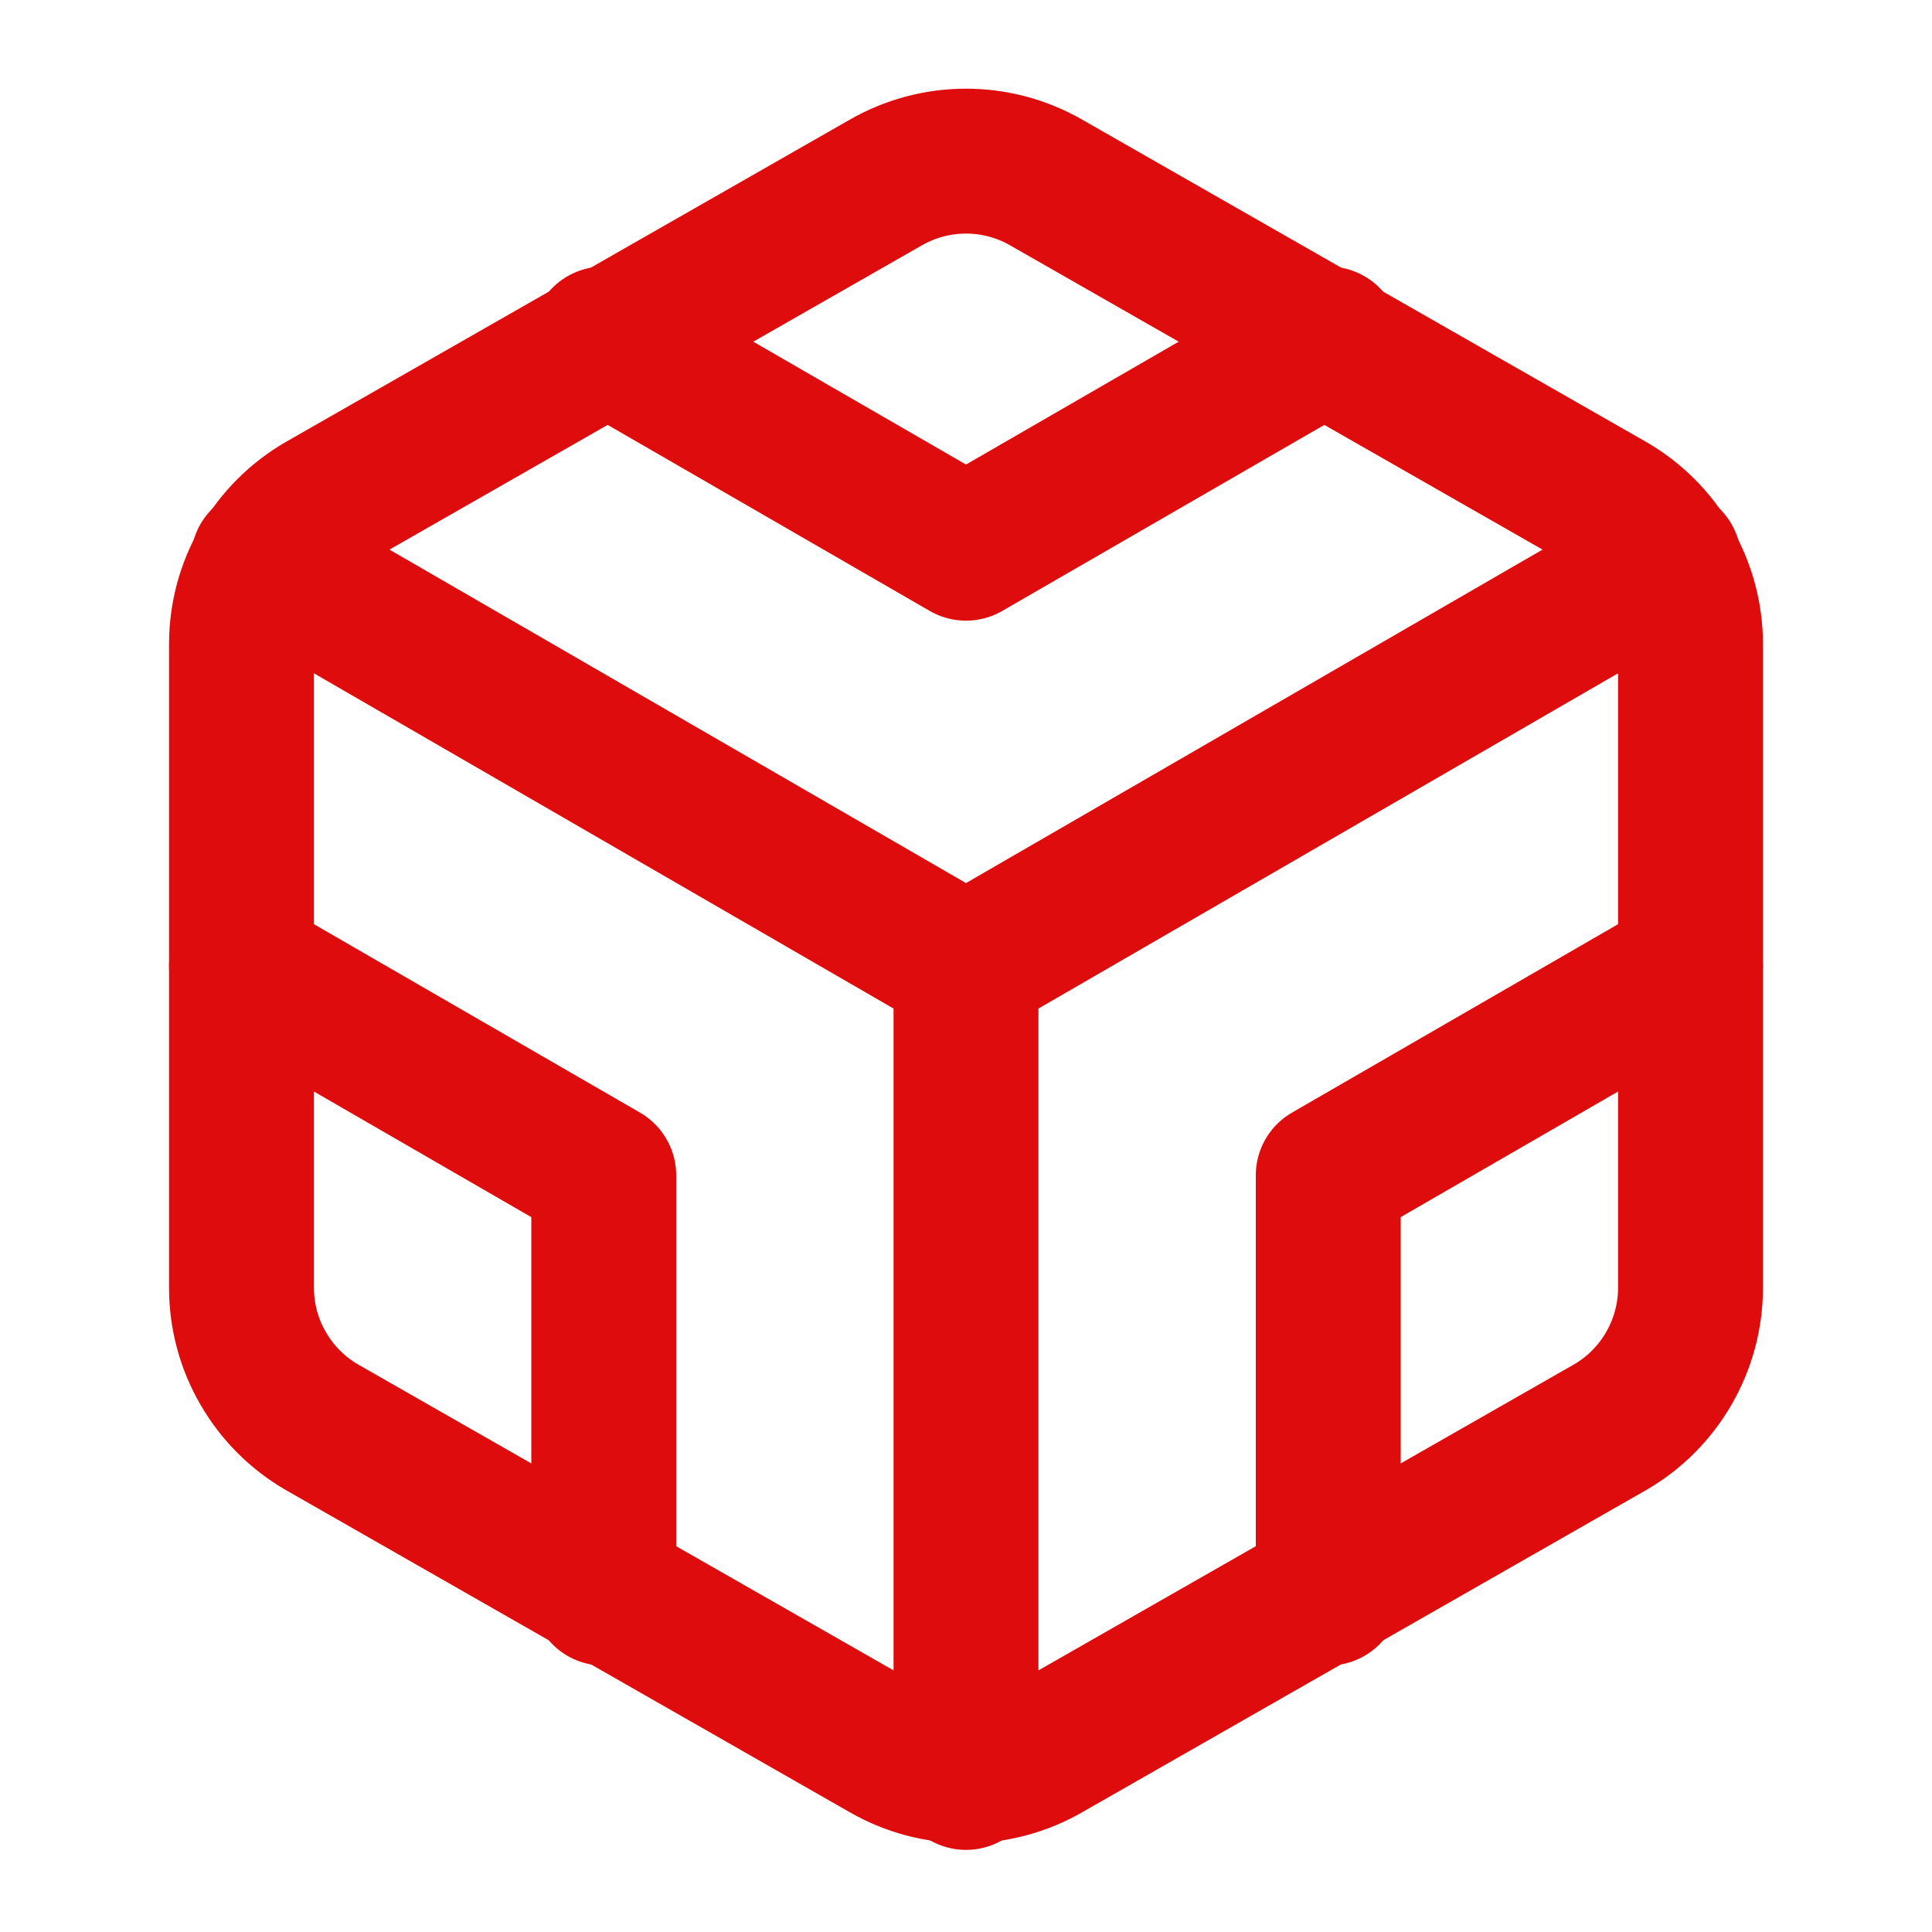 <svg width="20" height="20" viewBox="0 0 20 20" fill="none" xmlns="http://www.w3.org/2000/svg">
<path d="M17.5 13.333V6.666C17.5 6.374 17.422 6.087 17.276 5.834C17.13 5.581 16.92 5.371 16.667 5.225L10.833 1.891C10.58 1.745 10.293 1.668 10 1.668C9.707 1.668 9.42 1.745 9.167 1.891L3.333 5.225C3.08 5.371 2.87 5.581 2.724 5.834C2.577 6.087 2.5 6.374 2.5 6.666V13.333C2.5 13.625 2.577 13.912 2.724 14.165C2.87 14.418 3.08 14.629 3.333 14.775L9.167 18.108C9.42 18.254 9.707 18.331 10 18.331C10.293 18.331 10.58 18.254 10.833 18.108L16.667 14.775C16.92 14.629 17.13 14.418 17.276 14.165C17.422 13.912 17.5 13.625 17.5 13.333Z" stroke="#DE0C0C" stroke-width="1.5" stroke-linecap="round" stroke-linejoin="round"/>
<path d="M6.25 3.509L10 5.675L13.75 3.509" stroke="#DE0C0C" stroke-width="1.5" stroke-linecap="round" stroke-linejoin="round"/>
<path d="M6.25 16.492V12.167L2.5 10" stroke="#DE0C0C" stroke-width="1.5" stroke-linecap="round" stroke-linejoin="round"/>
<path d="M17.5 10L13.75 12.167V16.492" stroke="#DE0C0C" stroke-width="1.5" stroke-linecap="round" stroke-linejoin="round"/>
<path d="M2.725 5.8L10 10.008L17.275 5.8" stroke="#DE0C0C" stroke-width="1.5" stroke-linecap="round" stroke-linejoin="round"/>
<path d="M10 18.4V10" stroke="#DE0C0C" stroke-width="1.5" stroke-linecap="round" stroke-linejoin="round"/>
</svg>
